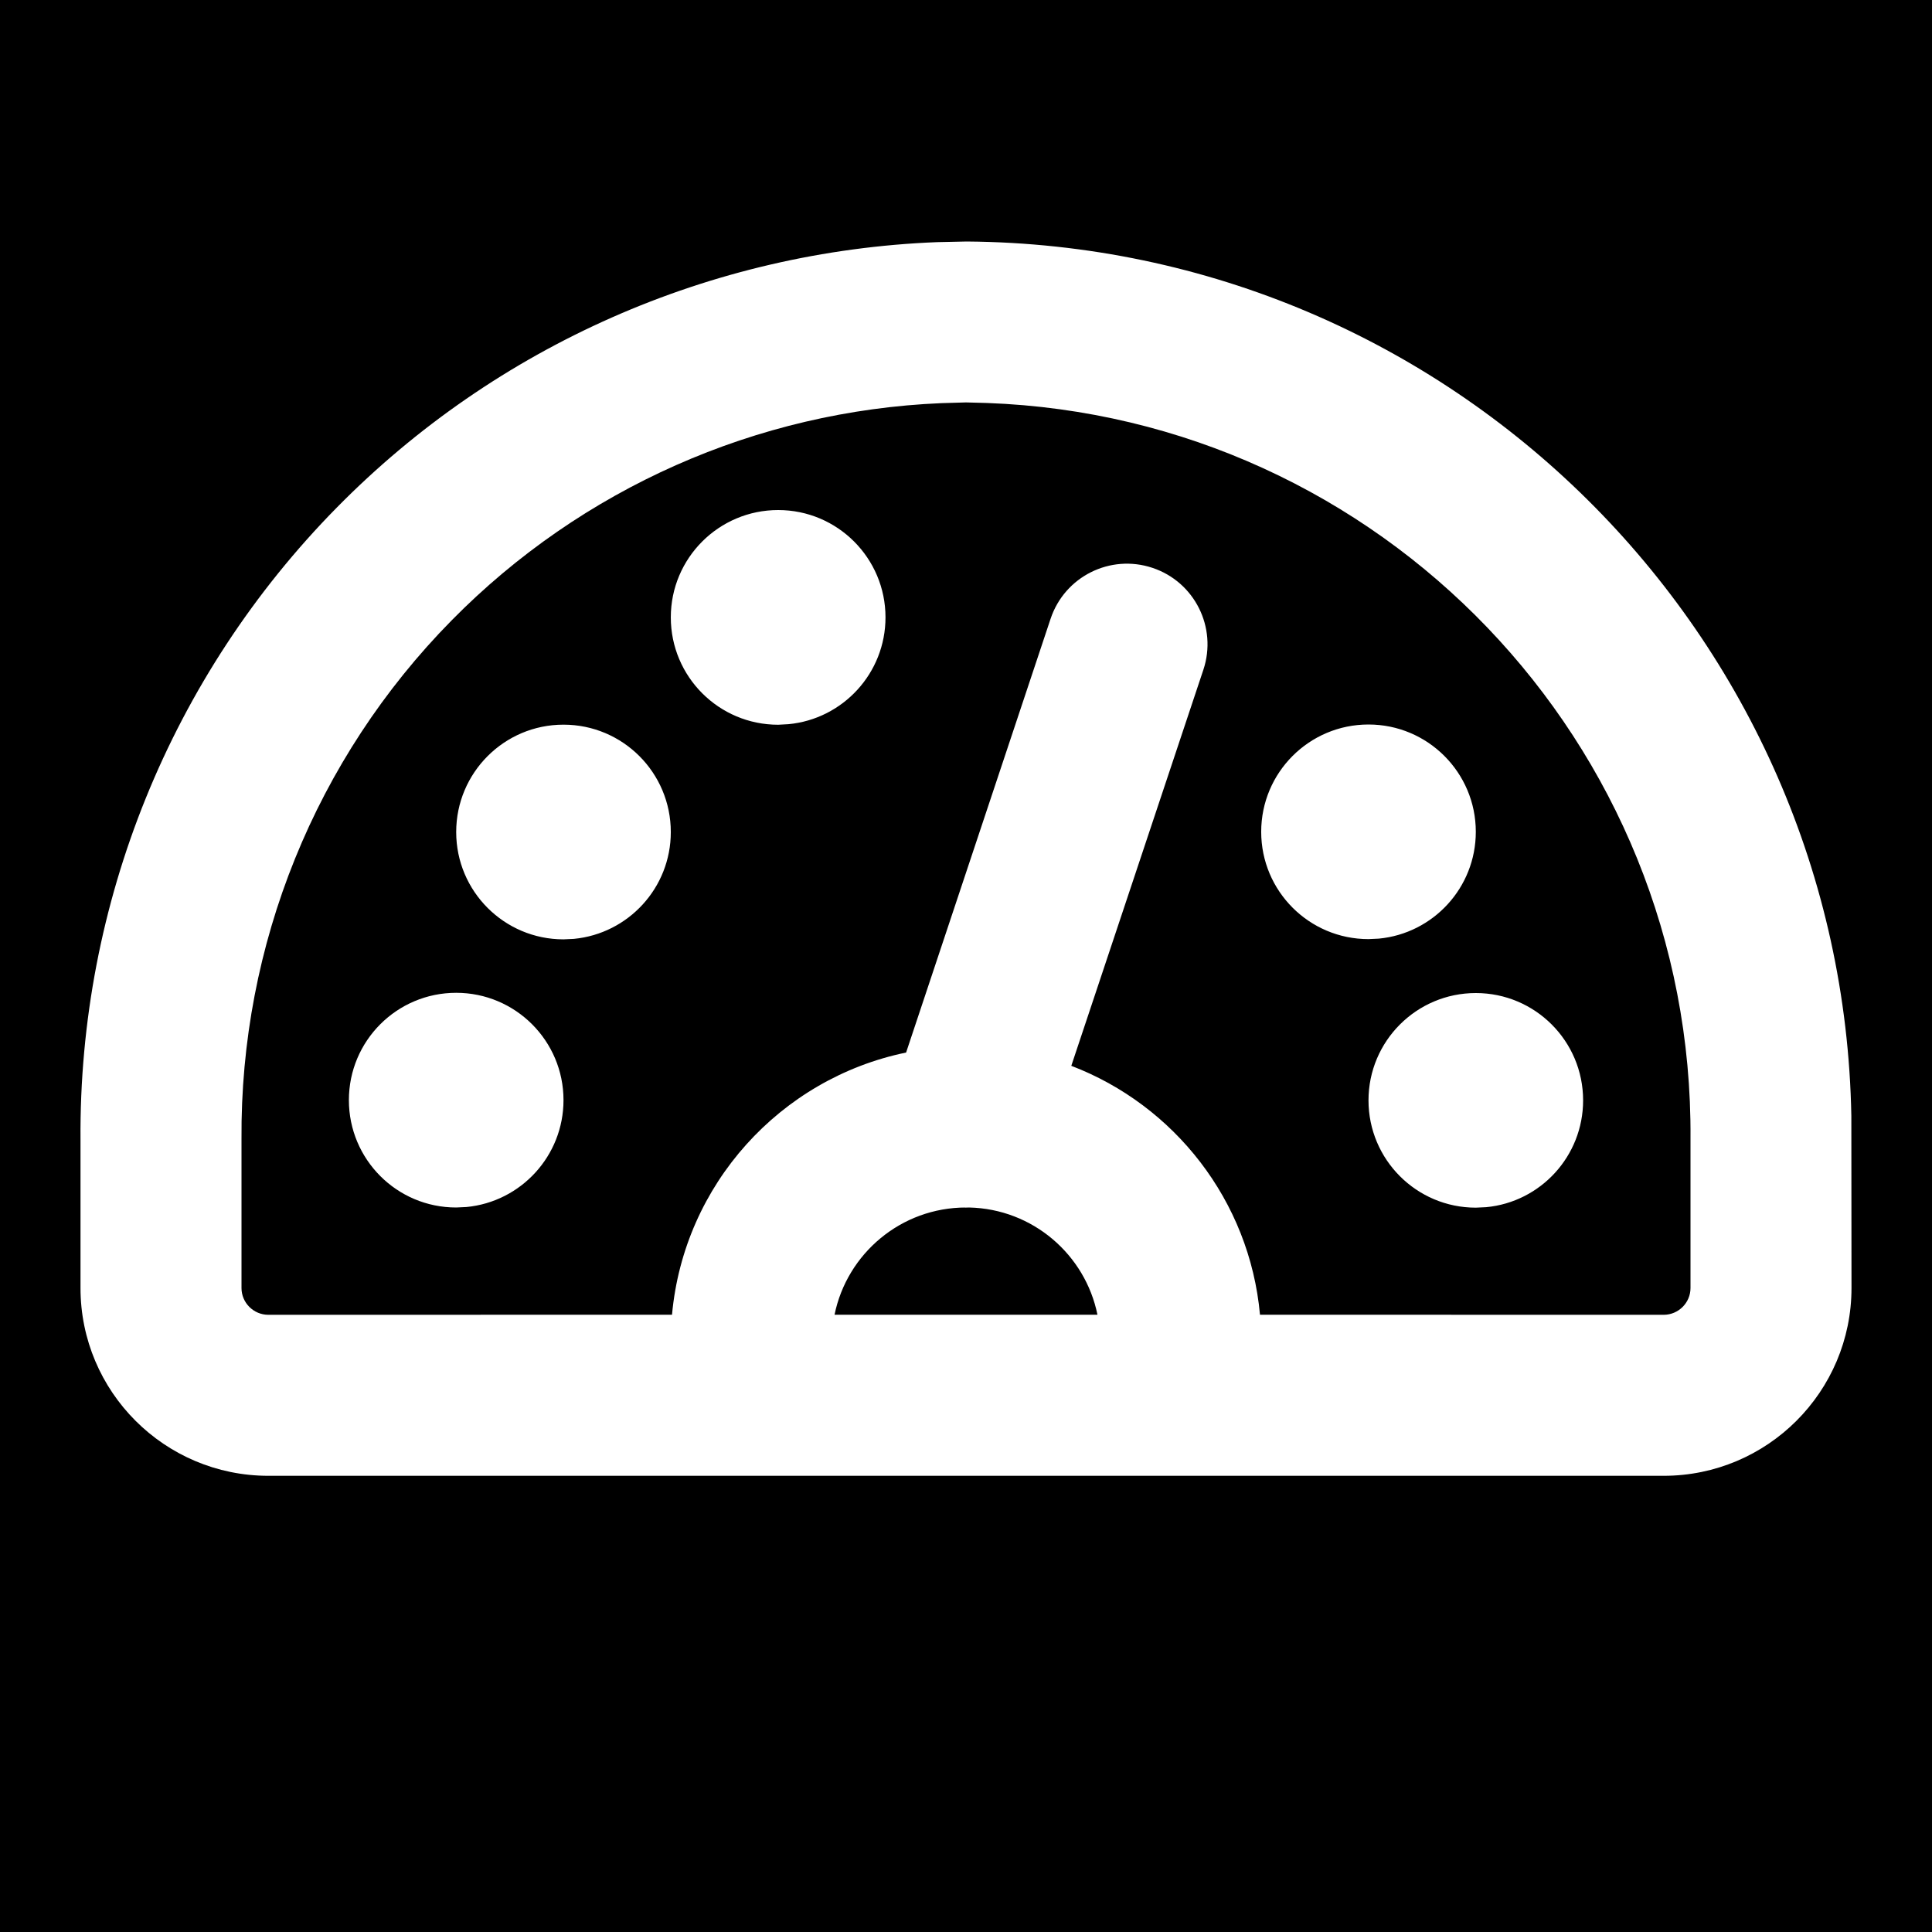 <?xml version="1.0" encoding="utf-8" ?>
<svg xmlns="http://www.w3.org/2000/svg" xmlns:xlink="http://www.w3.org/1999/xlink" width="24" height="24">
	<path d="M0 0L24 0L24 24L0 24L0 0Z"/>
	<path fill="white" transform="translate(1 3)" d="M11.008 0C17.027 0.046 21.889 4.884 21.998 10.861L22 13C22 14.288 20.955 15.333 19.666 15.333L2.334 15.333C1.045 15.333 0 14.288 0 13L0 11.161C-0.022 8.223 1.123 5.397 3.185 3.304C5.164 1.294 7.831 0.119 10.641 0.008L11.008 0ZM11 1.999L10.694 2.008C8.401 2.104 6.225 3.067 4.61 4.707C2.92 6.422 1.982 8.738 2 11.153L2 13C2 13.184 2.15 13.333 2.334 13.333L7.348 13.332C7.495 11.713 8.694 10.397 10.256 10.075L12.051 4.686C12.226 4.162 12.792 3.879 13.316 4.054C13.84 4.228 14.123 4.795 13.949 5.319L12.308 10.24C13.588 10.729 14.523 11.914 14.652 13.332L19.666 13.333C19.85 13.333 20 13.184 20 13L20 11.143C20.036 6.221 16.147 2.184 11.26 2.006L11 1.999ZM10.972 12.002L11 12C10.194 12 9.522 12.572 9.367 13.332L12.633 13.332C12.481 12.584 11.828 12.018 11.04 12L10.972 12.002ZM17.333 12.002C16.597 12.002 16 11.405 16 10.669C16 9.933 16.597 9.336 17.333 9.336C18.07 9.336 18.666 9.933 18.666 10.669C18.666 11.362 18.138 11.932 17.462 11.996L17.333 12.002ZM4.667 9.333C5.403 9.333 6 9.93 6 10.666C6 11.359 5.471 11.929 4.795 11.994L4.667 12C3.93 12 3.334 11.403 3.334 10.666C3.334 9.93 3.93 9.333 4.667 9.333ZM6 6.002C6.737 6.002 7.333 6.599 7.333 7.336C7.333 8.029 6.805 8.598 6.129 8.663L6 8.669C5.264 8.669 4.667 8.072 4.667 7.336C4.667 6.599 5.264 6.002 6 6.002ZM16 6C16.736 6 17.333 6.597 17.333 7.333C17.333 8.026 16.804 8.596 16.128 8.66L16 8.666C15.263 8.666 14.667 8.069 14.667 7.333C14.667 6.597 15.263 6 16 6ZM8.667 3.336C9.403 3.336 10 3.933 10 4.669C10 5.362 9.471 5.932 8.795 5.996L8.667 6.003C7.93 6.003 7.333 5.406 7.333 4.669C7.333 3.933 7.93 3.336 8.667 3.336Z"/>
</svg>
